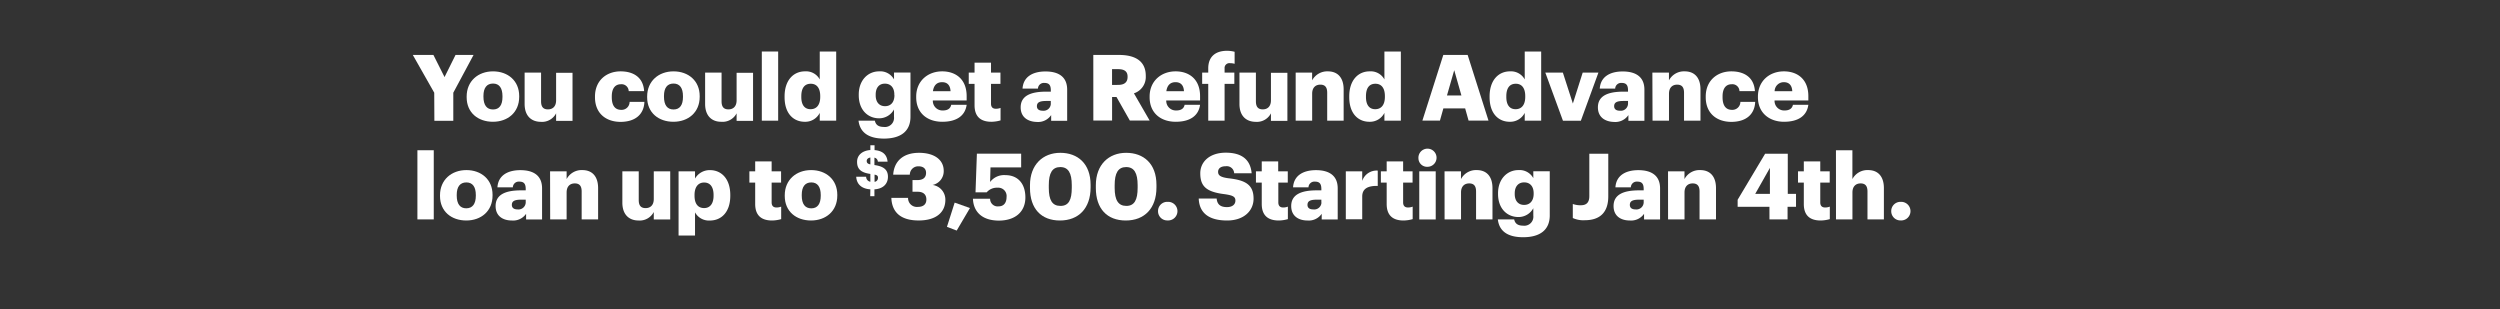 <svg xmlns="http://www.w3.org/2000/svg" viewBox="0 0 728 90"><rect x="0" y="0" width="728" height="90" fill="#333333" stroke="none"/><title>H3</title><g id="Layer_2" data-name="Layer 2"><g id="Rect"><rect width="728" height="90" fill="none"/></g><g id="H03"><g id="You_could_get_a_Refund_Advance_loan_up_to_3_500._Starting_Jan" data-name="You could get a Refund Advance loan up to $3,500. Starting Jan"><path d="M126.45,27,120.21,16h6l3.24,6.44L132.65,16h5.25L132,27v8.18h-5.51Z" fill="#fff"/><path d="M135.89,28.32v-.21c0-4.5,3.34-7.33,7.68-7.33s7.62,2.75,7.62,7.19v.22c0,4.55-3.34,7.27-7.65,7.27S135.89,32.84,135.89,28.32Zm10.43-.08V28c0-2.36-.93-3.67-2.75-3.67s-2.79,1.26-2.79,3.61v.22c0,2.41.94,3.72,2.79,3.72S146.32,30.57,146.32,28.24Z" fill="#fff"/><path d="M152.77,30.27V21.15h4.79V29.5c0,1.58.61,2.35,2,2.35s2.38-.85,2.38-2.65v-8h4.78v14h-4.78V33a4.61,4.61,0,0,1-4.44,2.48C154.77,35.46,152.77,33.81,152.77,30.27Z" fill="#fff"/><path d="M173.26,28.32v-.21c0-4.66,3.34-7.33,7.46-7.33,3.43,0,6.58,1.5,6.85,5.75h-4.49a2.07,2.07,0,0,0-2.25-2c-1.69,0-2.68,1.2-2.68,3.55v.22c0,2.43.94,3.69,2.76,3.69a2.32,2.32,0,0,0,2.43-2.33h4.31c-.13,3.53-2.52,5.83-7,5.83C176.44,35.46,173.26,33,173.26,28.32Z" fill="#fff"/><path d="M188.45,28.32v-.21c0-4.5,3.35-7.33,7.68-7.33s7.62,2.75,7.62,7.19v.22c0,4.55-3.34,7.27-7.65,7.27S188.45,32.84,188.45,28.32Zm10.43-.08V28c0-2.36-.93-3.67-2.75-3.67s-2.78,1.26-2.78,3.61v.22c0,2.41.93,3.72,2.78,3.72S198.88,30.57,198.88,28.24Z" fill="#fff"/><path d="M205.33,30.27V21.15h4.79V29.5c0,1.58.61,2.35,2,2.35s2.38-.85,2.38-2.65v-8h4.79v14h-4.79V33A4.6,4.6,0,0,1,210,35.46C207.34,35.46,205.33,33.81,205.33,30.27Z" fill="#fff"/><path d="M221.84,15h4.76V35.14h-4.76Z" fill="#fff"/><path d="M228.47,28.29v-.21c0-4.76,2.62-7.3,5.94-7.3a4.52,4.52,0,0,1,4.3,2.35V15h4.79V35.14h-4.79V32.87a4.7,4.7,0,0,1-4.36,2.59C231.12,35.46,228.47,33.14,228.47,28.29Zm10.38-.08V28c0-2.35-1-3.61-2.76-3.61s-2.75,1.2-2.75,3.64v.21c0,2.36,1,3.56,2.7,3.56S238.85,30.6,238.85,28.21Z" fill="#fff"/><path d="M250,35.14h4.76c.21,1,.83,1.82,2.57,1.82a2.65,2.65,0,0,0,3-2.94V31.88A4.91,4.91,0,0,1,256,34.45c-3.26,0-5.93-2.41-5.93-6.72v-.21c0-4.12,2.64-6.74,5.93-6.74a4.55,4.55,0,0,1,4.34,2.35v-2h4.79V34c0,4.17-2.76,6.36-7.76,6.36C252.6,40.33,250.4,38.33,250,35.14Zm10.43-7.43v-.19c0-1.93-1-3.16-2.75-3.16S255,25.62,255,27.55v.21c0,1.93,1,3.16,2.73,3.16S260.46,29.69,260.46,27.71Z" fill="#fff"/><path d="M266.8,28.32v-.21c0-4.5,3.35-7.33,7.57-7.33,3.83,0,7.12,2.19,7.12,7.22v1.26h-9.85a2.8,2.8,0,0,0,2.92,2.91c1.58,0,2.25-.72,2.43-1.65h4.5c-.43,3.15-2.87,4.94-7.09,4.94C270,35.46,266.8,32.9,266.8,28.32Zm10-1.76c-.08-1.69-.91-2.63-2.46-2.63s-2.43.94-2.67,2.63Z" fill="#fff"/><path d="M283.79,30.65V24.42H282.1V21.15h1.69V18.24h4.79v2.91h2.75v3.27h-2.75v5.77c0,1,.5,1.48,1.41,1.48a3.68,3.68,0,0,0,1.37-.25v3.64a10.15,10.15,0,0,1-2.65.4C285.55,35.46,283.79,33.94,283.79,30.65Z" fill="#fff"/><path d="M297.22,31.26c0-3.29,2.78-4.57,7.43-4.57H306v-.32c0-1.34-.32-2.22-1.85-2.22a1.72,1.72,0,0,0-1.9,1.66h-4.49c.21-3.37,2.86-5,6.69-5s6.31,1.58,6.31,5.29v9.07H306.1V33.51a4.59,4.59,0,0,1-4.15,2C299.44,35.46,297.22,34.23,297.22,31.26Zm8.77-1v-.86h-1.26c-1.92,0-2.78.38-2.78,1.53,0,.8.54,1.31,1.66,1.31A2.11,2.11,0,0,0,306,30.25Z" fill="#fff"/><path d="M318.37,16h7.49c5,0,7.79,2,7.79,6.07v.11a5,5,0,0,1-3.45,5l4.57,7.91H329l-3.88-6.85h-1.28v6.85h-5.46Zm7.23,8.72c1.84,0,2.75-.78,2.75-2.33V22.3c0-1.55-1-2.16-2.73-2.16h-1.79v4.6Z" fill="#fff"/><path d="M334.77,28.32v-.21c0-4.5,3.35-7.33,7.57-7.33,3.83,0,7.12,2.19,7.12,7.22v1.26h-9.85a2.8,2.8,0,0,0,2.92,2.91c1.58,0,2.25-.72,2.43-1.65h4.5c-.43,3.15-2.87,4.94-7.09,4.94C338,35.46,334.77,32.9,334.77,28.32Zm10-1.76c-.08-1.69-.91-2.63-2.46-2.63s-2.43.94-2.67,2.63Z" fill="#fff"/><path d="M351.84,24.42h-1.77V21.15h1.77V19.92c0-3.47,2.16-5.13,5.48-5.13a8.69,8.69,0,0,1,2.2.29v3.5a4.72,4.72,0,0,0-1.32-.18,1.4,1.4,0,0,0-1.6,1.52v1.23h2.84v3.27H356.6V35.14h-4.76Z" fill="#fff"/><path d="M360.93,30.27V21.15h4.79V29.5c0,1.58.62,2.35,2,2.35s2.38-.85,2.38-2.65v-8h4.79v14h-4.79V33a4.6,4.6,0,0,1-4.44,2.48C362.94,35.46,360.93,33.81,360.93,30.27Z" fill="#fff"/><path d="M377.3,21.15h4.79V23.4a5,5,0,0,1,4.6-2.62c2.7,0,4.58,1.68,4.58,5.27v9.09h-4.79V27c0-1.58-.62-2.35-2-2.35s-2.38.85-2.38,2.65v7.83H377.3Z" fill="#fff"/><path d="M392.9,28.29v-.21c0-4.76,2.62-7.3,5.94-7.3a4.52,4.52,0,0,1,4.3,2.35V15h4.79V35.14h-4.79V32.87a4.7,4.7,0,0,1-4.36,2.59C395.55,35.46,392.9,33.14,392.9,28.29Zm10.38-.08V28c0-2.35-1-3.61-2.76-3.61s-2.75,1.2-2.75,3.64v.21c0,2.36,1,3.56,2.7,3.56S403.28,30.6,403.28,28.21Z" fill="#fff"/><path d="M420.29,16h7.09l6.07,19.12h-5.8l-1-3.56h-6.34l-1,3.56h-5.11Zm1.07,11.79h4.2l-2.09-7.35Z" fill="#fff"/><path d="M433.77,28.29v-.21c0-4.76,2.62-7.3,5.94-7.3A4.55,4.55,0,0,1,444,23.13V15h4.79V35.14H444V32.87a4.73,4.73,0,0,1-4.36,2.59C436.42,35.46,433.77,33.14,433.77,28.29Zm10.38-.08V28c0-2.35-1-3.61-2.75-3.61s-2.76,1.2-2.76,3.64v.21c0,2.36,1,3.56,2.7,3.56S444.15,30.6,444.15,28.21Z" fill="#fff"/><path d="M450,21.15h5.11l2.91,9,2.86-9h4.58l-5.11,14h-5.22Z" fill="#fff"/><path d="M465.31,31.26c0-3.29,2.78-4.57,7.44-4.57h1.33v-.32c0-1.34-.32-2.22-1.84-2.22a1.72,1.72,0,0,0-1.9,1.66h-4.49c.21-3.37,2.86-5,6.68-5s6.32,1.58,6.32,5.29v9.07h-4.66V33.51a4.59,4.59,0,0,1-4.15,2C467.53,35.46,465.31,34.23,465.31,31.26Zm8.77-1v-.86h-1.25c-1.93,0-2.79.38-2.79,1.53,0,.8.54,1.31,1.66,1.31A2.11,2.11,0,0,0,474.08,30.25Z" fill="#fff"/><path d="M481.17,21.15H486V23.4a4.94,4.94,0,0,1,4.6-2.62c2.7,0,4.58,1.68,4.58,5.27v9.09h-4.79V27c0-1.58-.62-2.35-2-2.35s-2.38.85-2.38,2.65v7.83h-4.79Z" fill="#fff"/><path d="M496.71,28.32v-.21c0-4.66,3.35-7.33,7.47-7.33,3.42,0,6.58,1.5,6.85,5.75h-4.5a2.06,2.06,0,0,0-2.25-2c-1.68,0-2.67,1.2-2.67,3.55v.22c0,2.43.94,3.69,2.76,3.69a2.33,2.33,0,0,0,2.43-2.33h4.31c-.14,3.53-2.52,5.83-7,5.83C499.9,35.46,496.71,33,496.71,28.32Z" fill="#fff"/><path d="M511.91,28.32v-.21c0-4.5,3.34-7.33,7.57-7.33,3.82,0,7.11,2.19,7.11,7.22v1.26h-9.84a2.79,2.79,0,0,0,2.92,2.91c1.57,0,2.24-.72,2.43-1.65h4.49c-.42,3.15-2.86,4.94-7.09,4.94S511.91,32.9,511.91,28.32Zm10-1.76c-.08-1.69-.91-2.63-2.46-2.63a2.67,2.67,0,0,0-2.68,2.63Z" fill="#fff"/><path d="M121.55,43.75h4.76V63.89h-4.76Z" fill="#fff"/><path d="M128.13,57.07v-.21c0-4.5,3.35-7.33,7.68-7.33s7.62,2.75,7.62,7.19v.22c0,4.55-3.34,7.27-7.65,7.27S128.13,61.59,128.13,57.07ZM138.56,57v-.21c0-2.36-.93-3.67-2.75-3.67S133,54.37,133,56.72v.22c0,2.41.93,3.72,2.78,3.72S138.56,59.32,138.56,57Z" fill="#fff"/><path d="M144.32,60c0-3.29,2.78-4.57,7.43-4.57h1.34v-.32c0-1.34-.32-2.22-1.85-2.22a1.72,1.72,0,0,0-1.9,1.66h-4.49c.21-3.37,2.86-5,6.69-5s6.31,1.58,6.31,5.29v9.07H153.2V62.26a4.59,4.59,0,0,1-4.15,1.95C146.54,64.21,144.32,63,144.32,60Zm8.77-1v-.86h-1.26c-1.92,0-2.78.38-2.78,1.53,0,.8.53,1.31,1.66,1.31A2.11,2.11,0,0,0,153.09,59Z" fill="#fff"/><path d="M160.18,49.9H165v2.25a4.93,4.93,0,0,1,4.6-2.62c2.7,0,4.57,1.68,4.57,5.27v9.09h-4.79V55.76c0-1.58-.61-2.35-2-2.35s-2.38.85-2.38,2.64v7.84h-4.79Z" fill="#fff"/><path d="M181.23,59V49.9H186v8.35c0,1.58.61,2.35,2,2.35s2.38-.85,2.38-2.65V49.9h4.79v14h-4.79V61.73a4.61,4.61,0,0,1-4.44,2.48C183.24,64.21,181.23,62.55,181.23,59Z" fill="#fff"/><path d="M197.6,49.9h4.79V52a4.92,4.92,0,0,1,4.36-2.46c3.26,0,5.91,2.46,5.91,7.25V57c0,4.82-2.65,7.22-5.94,7.22a4.61,4.61,0,0,1-4.33-2.38v6.74H197.6ZM207.79,57v-.21c0-2.46-1.07-3.64-2.75-3.64s-2.79,1.26-2.79,3.61V57c0,2.39,1.05,3.59,2.79,3.59S207.79,59.29,207.79,57Z" fill="#fff"/><path d="M219.91,59.4V53.17h-1.69V49.9h1.69V47h4.79V49.9h2.75v3.27H224.7v5.77c0,1,.51,1.48,1.41,1.48a3.68,3.68,0,0,0,1.37-.25v3.64a10.15,10.15,0,0,1-2.65.4C221.67,64.21,219.91,62.69,219.91,59.4Z" fill="#fff"/><path d="M228.52,57.07v-.21c0-4.5,3.35-7.33,7.68-7.33s7.62,2.75,7.62,7.19v.22c0,4.55-3.34,7.27-7.65,7.27S228.52,61.59,228.52,57.07ZM239,57v-.21c0-2.36-.93-3.67-2.75-3.67s-2.78,1.26-2.78,3.61v.22c0,2.41.93,3.72,2.78,3.72S239,59.32,239,57Z" fill="#fff"/><path d="M253.45,55.14c-2.7-.19-4-1.62-4.12-3.68h2.89a1.48,1.48,0,0,0,1.23,1.47V50.65c-2.71-.39-3.87-1.37-3.87-3.54,0-1.89,1.48-3.24,3.87-3.42V42.31h1.22v1.4c2.26.19,3.6,1.23,3.79,3.37h-2.83a1.23,1.23,0,0,0-1-1.17v2.15c2.38.34,3.94,1.15,3.94,3.42,0,1.9-1.23,3.49-3.94,3.66v2h-1.22Zm0-7.27v-2c-.7.12-1.06.5-1.06,1S252.61,47.7,253.45,47.87Zm1.22,3v2.08a1.13,1.13,0,0,0,1-1.11C255.71,51.3,255.49,51,254.67,50.85Z" fill="#fff"/><path d="M259.56,57.61h4.87a2.56,2.56,0,0,0,2.81,2.64c1.69,0,2.52-.8,2.52-2.16s-.81-2.25-2.52-2.25h-1.52v-3.4h1.41c1.72,0,2.54-.77,2.54-2.11,0-1.15-.74-1.9-2.19-1.9a2.44,2.44,0,0,0-2.54,2.44H260.1c.24-3.78,2.75-6.37,7.52-6.37,4.49,0,7.19,2.06,7.19,5.24a4.08,4.08,0,0,1-3.24,4.12,4.31,4.31,0,0,1,3.72,4.34c0,3.63-2.7,6-7.75,6C262.21,64.21,259.72,61.75,259.56,57.61Z" fill="#fff"/><path d="M275.75,66.06,278,59l4.45,1.58-3.86,6.56Z" fill="#fff"/><path d="M283.32,57.87h5a2.19,2.19,0,0,0,2.49,2.22c1.58,0,2.3-1.17,2.3-2.7a2.43,2.43,0,0,0-2.59-2.73A3.92,3.92,0,0,0,287.33,56h-3.26l.4-11.26h12.89v4h-8.93L288.32,53a5.09,5.09,0,0,1,4.47-2c3.5,0,5.8,2.36,5.8,6.5s-2.91,6.74-7.76,6.74C285.75,64.21,283.45,61.46,283.32,57.87Z" fill="#fff"/><path d="M299.93,54.74v-.8c0-6,3.77-9.44,8.83-9.44s8.82,3.13,8.82,9.33v.75c0,6.08-3.47,9.63-8.93,9.63S299.93,60.76,299.93,54.74Zm12.17-.05v-.77c0-3.51-1-5.27-3.34-5.27s-3.35,1.73-3.35,5.27v.8c0,3.56,1,5.24,3.4,5.24S312.1,58.22,312.1,54.69Z" fill="#fff"/><path d="M319.11,54.74v-.8c0-6,3.77-9.44,8.83-9.44s8.82,3.13,8.82,9.33v.75c0,6.08-3.47,9.63-8.93,9.63S319.11,60.76,319.11,54.74Zm12.17-.05v-.77c0-3.51-1-5.27-3.34-5.27s-3.35,1.73-3.35,5.27v.8c0,3.56,1.05,5.24,3.4,5.24S331.28,58.22,331.28,54.69Z" fill="#fff"/><path d="M337.22,61.49A2.67,2.67,0,0,1,340,58.78a2.71,2.71,0,1,1,0,5.41A2.67,2.67,0,0,1,337.22,61.49Z" fill="#fff"/><path d="M349.07,57.82h5.22c.13,1.36.74,2.49,3,2.49,1.58,0,2.46-.78,2.46-1.9s-.72-1.5-3-1.85c-5.41-.64-7.23-2.24-7.23-6.1,0-3.45,2.84-6,7.41-6s7.2,1.93,7.55,6h-5.09a2.16,2.16,0,0,0-2.46-2.05c-1.47,0-2.22.66-2.22,1.63s.59,1.55,3,1.87c4.84.53,7.33,1.79,7.33,5.94,0,3.5-2.78,6.36-7.7,6.36C352,64.21,349.23,62,349.07,57.82Z" fill="#fff"/><path d="M367.42,59.4V53.17h-1.69V49.9h1.69V47h4.79V49.9H375v3.27h-2.75v5.77c0,1,.51,1.48,1.41,1.48a3.68,3.68,0,0,0,1.37-.25v3.64a10.15,10.15,0,0,1-2.65.4C369.19,64.21,367.42,62.69,367.42,59.4Z" fill="#fff"/><path d="M376,60c0-3.29,2.79-4.57,7.44-4.57h1.34v-.32c0-1.34-.32-2.22-1.85-2.22a1.72,1.72,0,0,0-1.9,1.66h-4.49c.21-3.37,2.86-5,6.68-5s6.32,1.58,6.32,5.29v9.07h-4.66V62.26a4.57,4.57,0,0,1-4.14,1.95C378.25,64.21,376,63,376,60Zm8.78-1v-.86h-1.26c-1.93,0-2.78.38-2.78,1.53,0,.8.53,1.31,1.66,1.31A2.11,2.11,0,0,0,384.81,59Z" fill="#fff"/><path d="M391.9,49.9h4.78v2.78a4.41,4.41,0,0,1,4.52-3v4.46c-2.91-.08-4.52.83-4.52,3.08v6.63H391.9Z" fill="#fff"/><path d="M403.8,59.4V53.17h-1.69V49.9h1.69V47h4.79V49.9h2.75v3.27h-2.75v5.77c0,1,.51,1.48,1.41,1.48a3.68,3.68,0,0,0,1.37-.25v3.64a10.15,10.15,0,0,1-2.65.4C405.56,64.21,403.8,62.69,403.8,59.4Z" fill="#fff"/><path d="M413.05,46.1a2.64,2.64,0,1,1,2.63,2.47A2.5,2.5,0,0,1,413.05,46.1Zm.24,3.8h4.79v14h-4.79Z" fill="#fff"/><path d="M420.65,49.9h4.79v2.25a4.94,4.94,0,0,1,4.6-2.62c2.7,0,4.57,1.68,4.57,5.27v9.09h-4.78V55.76c0-1.58-.62-2.35-2-2.35s-2.38.85-2.38,2.64v7.84h-4.79Z" fill="#fff"/><path d="M436.17,63.89h4.76c.21,1,.83,1.82,2.57,1.82a2.64,2.64,0,0,0,3-2.94V60.63a4.89,4.89,0,0,1-4.33,2.57c-3.26,0-5.94-2.41-5.94-6.72v-.21c0-4.12,2.65-6.74,5.94-6.74a4.54,4.54,0,0,1,4.33,2.35v-2h4.79V62.72c0,4.17-2.75,6.36-7.75,6.36C438.73,69.08,436.54,67.08,436.17,63.89Zm10.43-7.43v-.19c0-1.93-1-3.16-2.76-3.16s-2.75,1.26-2.75,3.19v.21c0,1.93,1,3.16,2.73,3.16S446.6,58.44,446.6,56.46Z" fill="#fff"/><path d="M458,63.49V59.4a6.57,6.57,0,0,0,2.33.37c1.5,0,2.48-.67,2.48-2.65V44.77h5.52V57.18c0,4.6-2.36,6.95-6.85,6.95A7.32,7.32,0,0,1,458,63.49Z" fill="#fff"/><path d="M469.87,60c0-3.29,2.78-4.57,7.44-4.57h1.33v-.32c0-1.34-.32-2.22-1.84-2.22a1.72,1.72,0,0,0-1.9,1.66h-4.49c.21-3.37,2.86-5,6.68-5s6.32,1.58,6.32,5.29v9.07h-4.66V62.26a4.58,4.58,0,0,1-4.14,1.95C472.09,64.21,469.87,63,469.87,60Zm8.77-1v-.86h-1.25c-1.93,0-2.78.38-2.78,1.53,0,.8.53,1.31,1.65,1.31A2.11,2.11,0,0,0,478.64,59Z" fill="#fff"/><path d="M485.73,49.9h4.79v2.25a4.94,4.94,0,0,1,4.6-2.62c2.7,0,4.58,1.68,4.58,5.27v9.09h-4.79V55.76c0-1.58-.62-2.35-2-2.35s-2.38.85-2.38,2.64v7.84h-4.79Z" fill="#fff"/><path d="M515.26,60.23H506V58.17l8-13.4h6.6V56.46H523v3.77h-2.46v3.66h-5.27Zm.14-3.77V48.89l-4.28,7.57Z" fill="#fff"/><path d="M525.27,59.4V53.17h-1.69V49.9h1.69V47h4.79V49.9h2.75v3.27h-2.75v5.77c0,1,.51,1.48,1.41,1.48a3.68,3.68,0,0,0,1.37-.25v3.64a10.15,10.15,0,0,1-2.65.4C527,64.21,525.27,62.69,525.27,59.4Z" fill="#fff"/><path d="M534.63,43.75h4.79v8.4a4.94,4.94,0,0,1,4.6-2.62c2.7,0,4.57,1.68,4.57,5.27v9.09h-4.78V55.76c0-1.58-.62-2.35-2-2.35s-2.38.85-2.38,2.64v7.84h-4.79Z" fill="#fff"/><path d="M550.73,61.49a2.67,2.67,0,0,1,2.73-2.71,2.71,2.71,0,1,1,0,5.41A2.67,2.67,0,0,1,550.73,61.49Z" fill="#fff"/></g></g></g></svg>